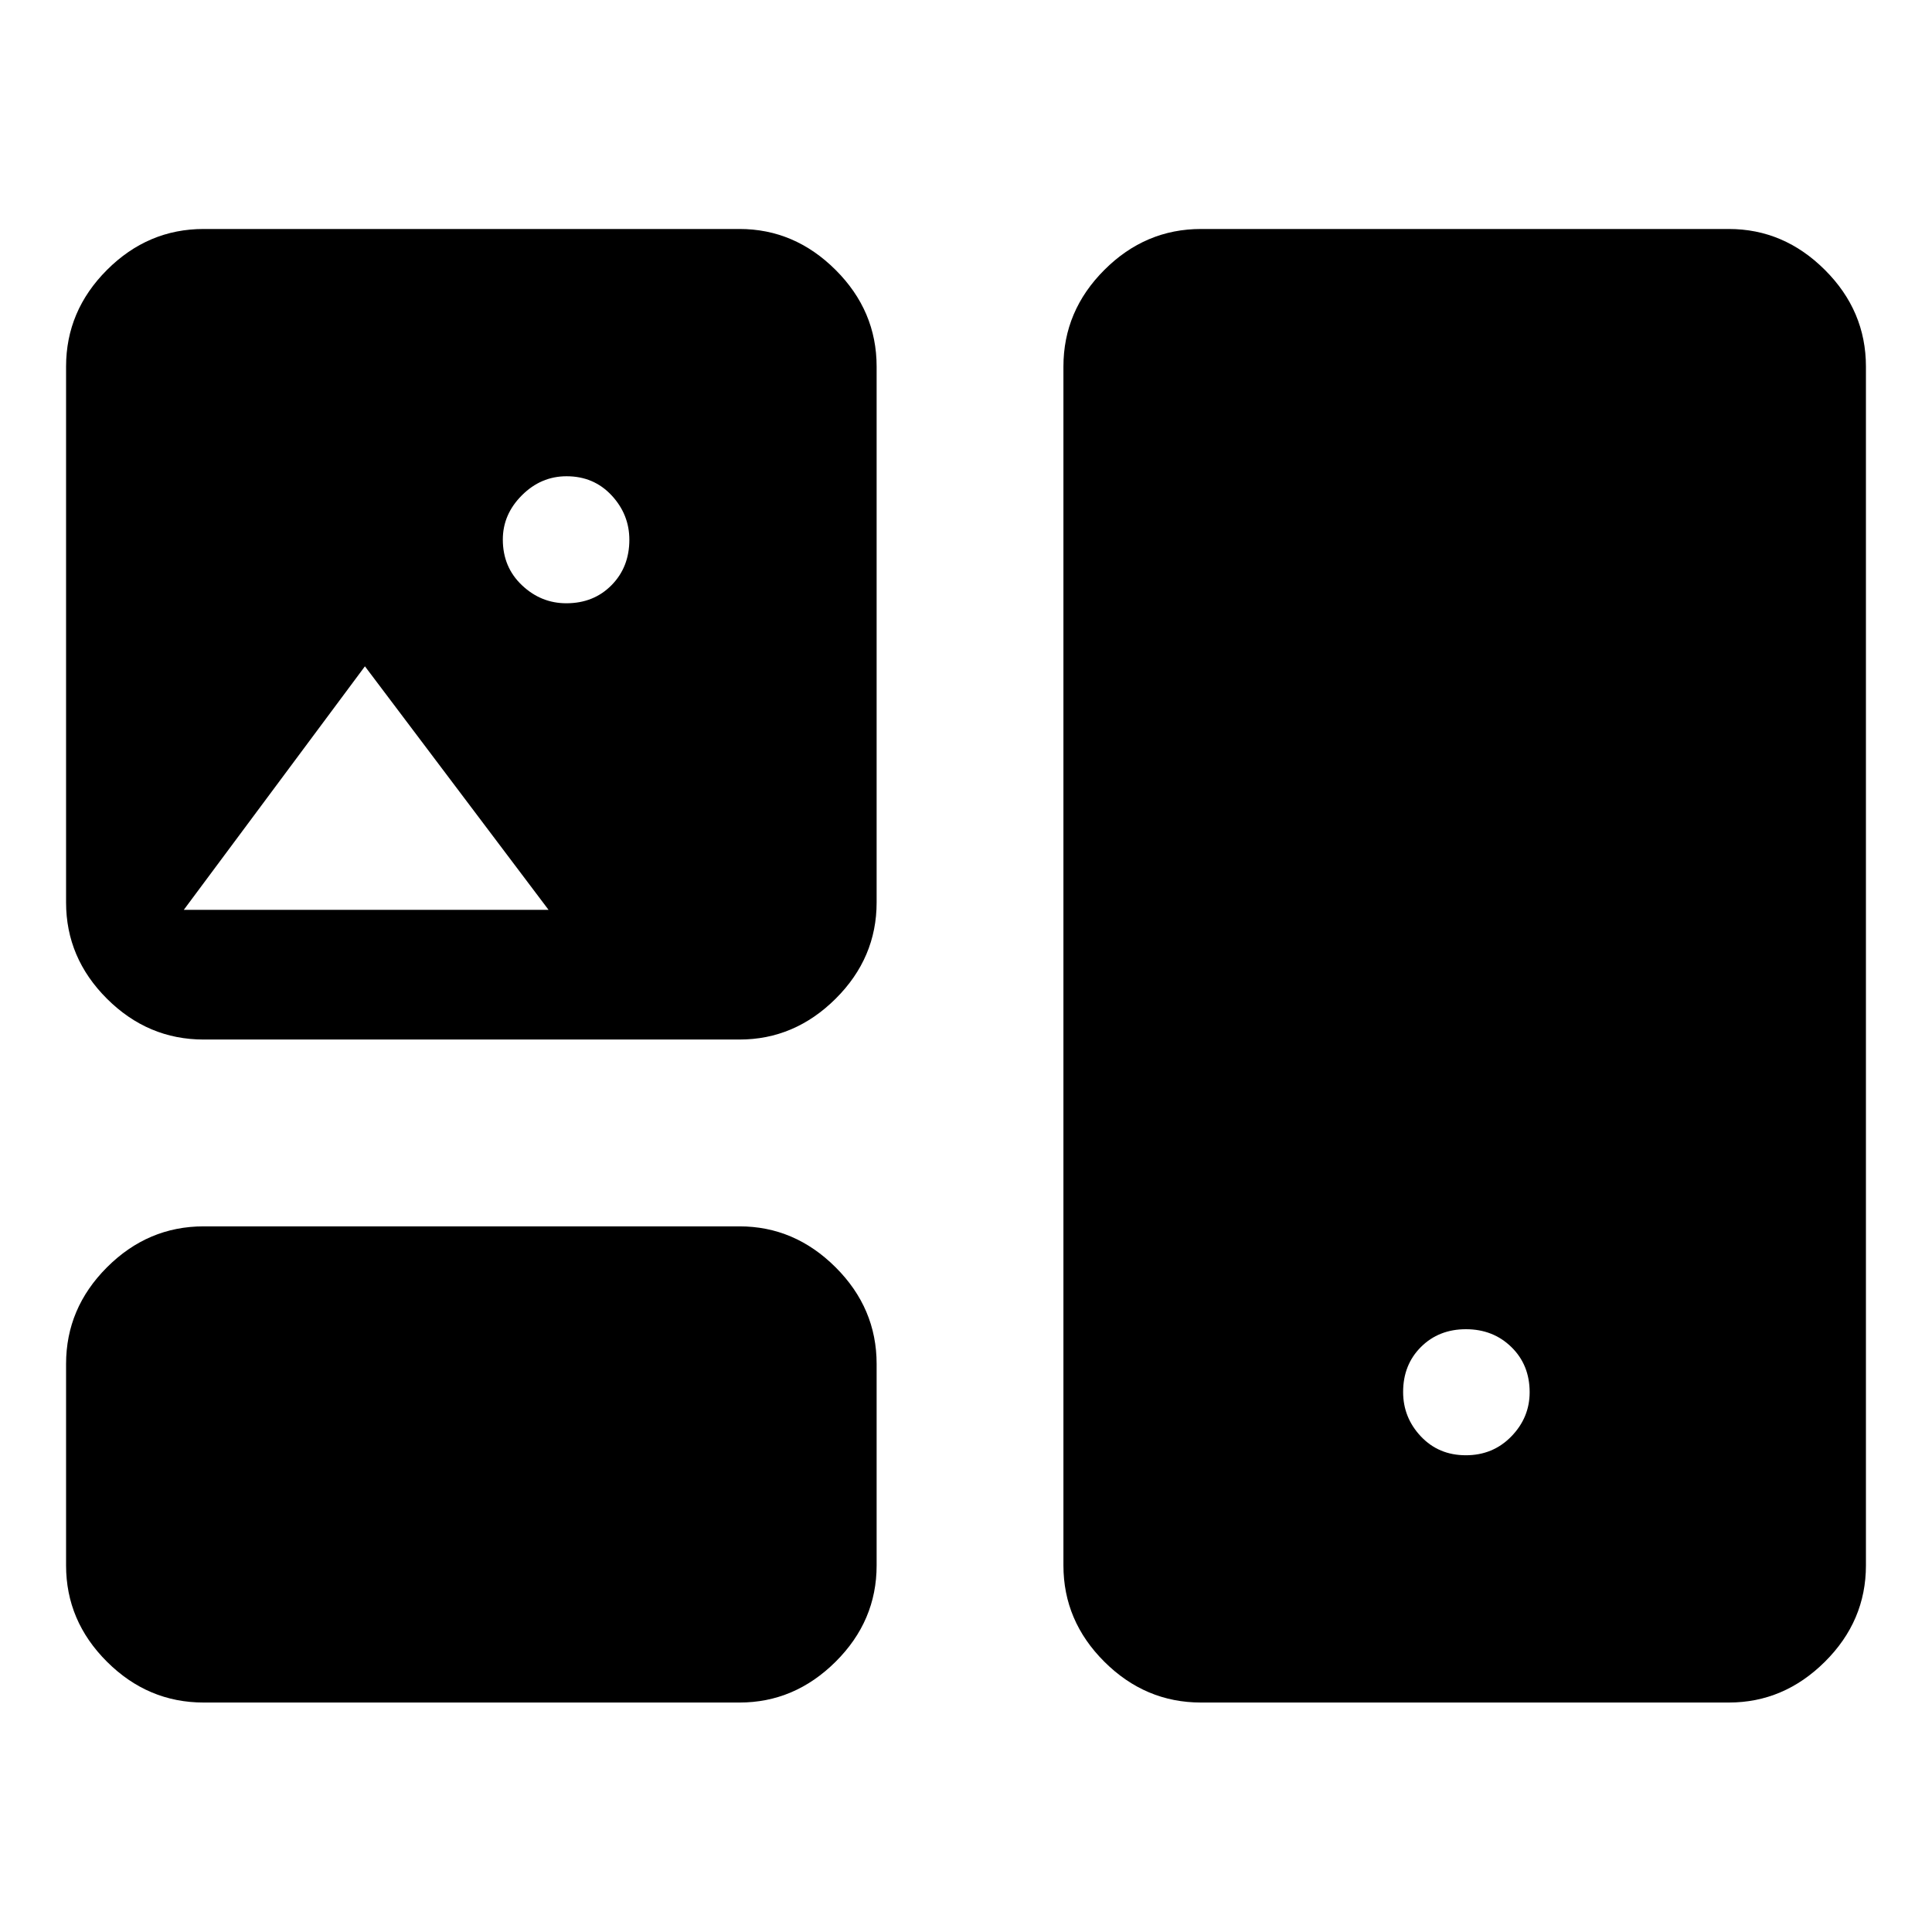 <svg xmlns="http://www.w3.org/2000/svg" width="48" height="48" viewBox="0 -960 960 960"><path d="M101.2-114.02q-27.7 0-48.04-20.27-20.33-20.26-20.33-47.86v-100.11q0-27.7 20.33-48.03 20.34-20.34 48.04-20.34h266.26q27.34 0 47.74 20.34 20.39 20.33 20.39 48.03v100.11q0 27.6-20.39 47.86-20.4 20.27-47.74 20.27H101.2Zm495.58 0q-27.69 0-48.03-20.27-20.34-20.26-20.34-47.86v-595.7q0-27.7 20.34-48.03 20.34-20.34 48.03-20.34h262.26q27.35 0 47.74 20.34 20.39 20.33 20.39 48.03v595.7q0 27.6-20.39 47.86-20.39 20.27-47.74 20.27H596.78Zm131.59-122.87q13.5 0 22.6-9.36 9.1-9.36 9.1-21.96 0-13.59-9.08-22.45-9.07-8.86-22.57-8.86-13.51 0-22.37 8.84-8.85 8.84-8.85 22.35 0 12.72 8.83 22.08 8.83 9.36 22.34 9.36ZM101.2-443.46q-27.7 0-48.04-20.26-20.33-20.27-20.33-47.87v-266.26q0-27.7 20.33-48.03 20.34-20.34 48.04-20.34h266.26q27.34 0 47.74 20.34 20.39 20.33 20.39 48.03v266.26q0 27.6-20.39 47.87-20.4 20.26-47.74 20.26H101.2Zm180.2-216.78q13.6 0 22.46-8.98 8.86-8.98 8.86-22.57 0-12.6-8.84-22.08-8.84-9.48-22.36-9.48-12.72 0-22.19 9.46-9.48 9.46-9.48 21.98 0 13.71 9.48 22.69 9.47 8.98 22.07 8.98ZM91.33-507.91h181.24l-91.24-121-90 121Z"/></svg>